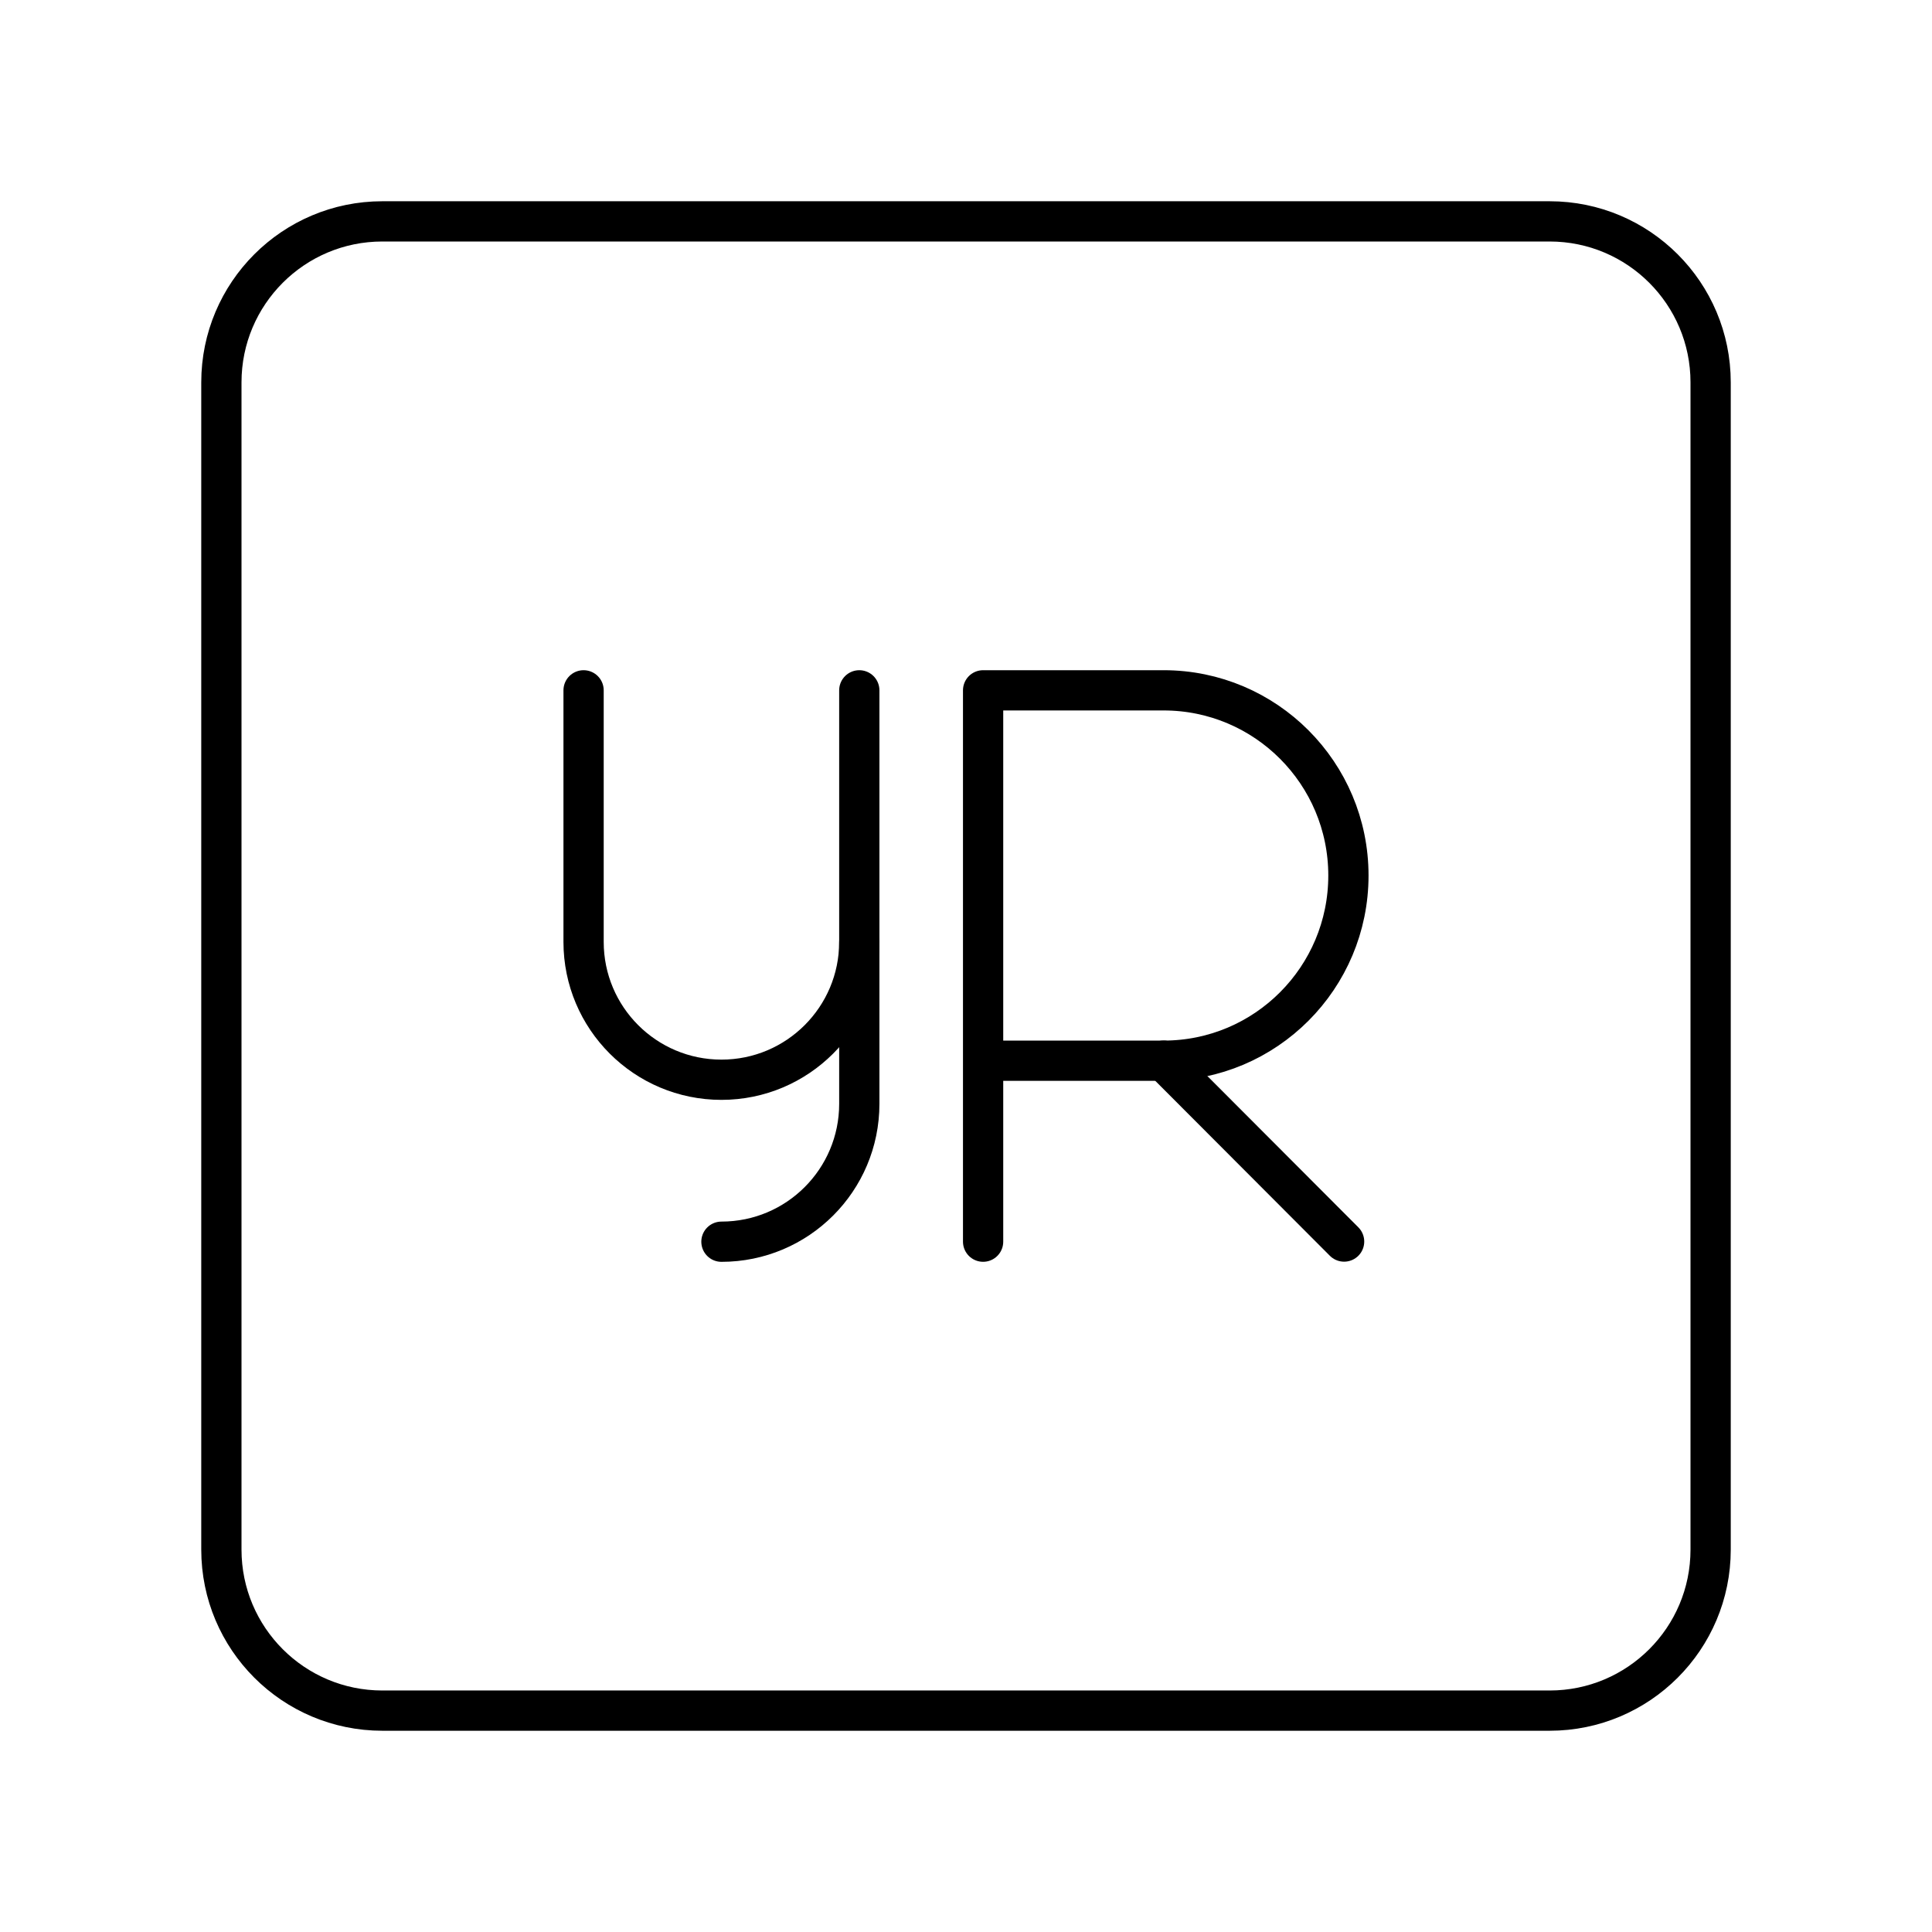 <?xml version="1.0" encoding="UTF-8"?><svg id="a" xmlns="http://www.w3.org/2000/svg" viewBox="0 0 48 48"><defs><style>.c{fill:none;stroke:#000;stroke-linecap:round;stroke-linejoin:round;}</style></defs><path id="b" class="c" d="M38.5,5.5H9.5c-2.209,0-4,1.791-4,4v29c0,2.209,1.791,4,4,4h29c2.209,0,4-1.791,4-4V9.5c0-2.209-1.791-4-4-4Z"/><path class="c" d="M24.425,30.849v-13.698h4.485c2.535,0,4.591,2.06,4.591,4.601s-2.055,4.601-4.591,4.601h-4.485"/><line class="c" x1="28.909" y1="26.352" x2="33.394" y2="30.846"/><path class="c" d="M21.349,23.401v4.024c0,1.891-1.533,3.425-3.425,3.425h0"/><path class="c" d="M21.349,17.151v6.25c0,1.891-1.533,3.425-3.425,3.425h0c-1.891,0-3.425-1.533-3.425-3.425v-6.25"/></svg>
